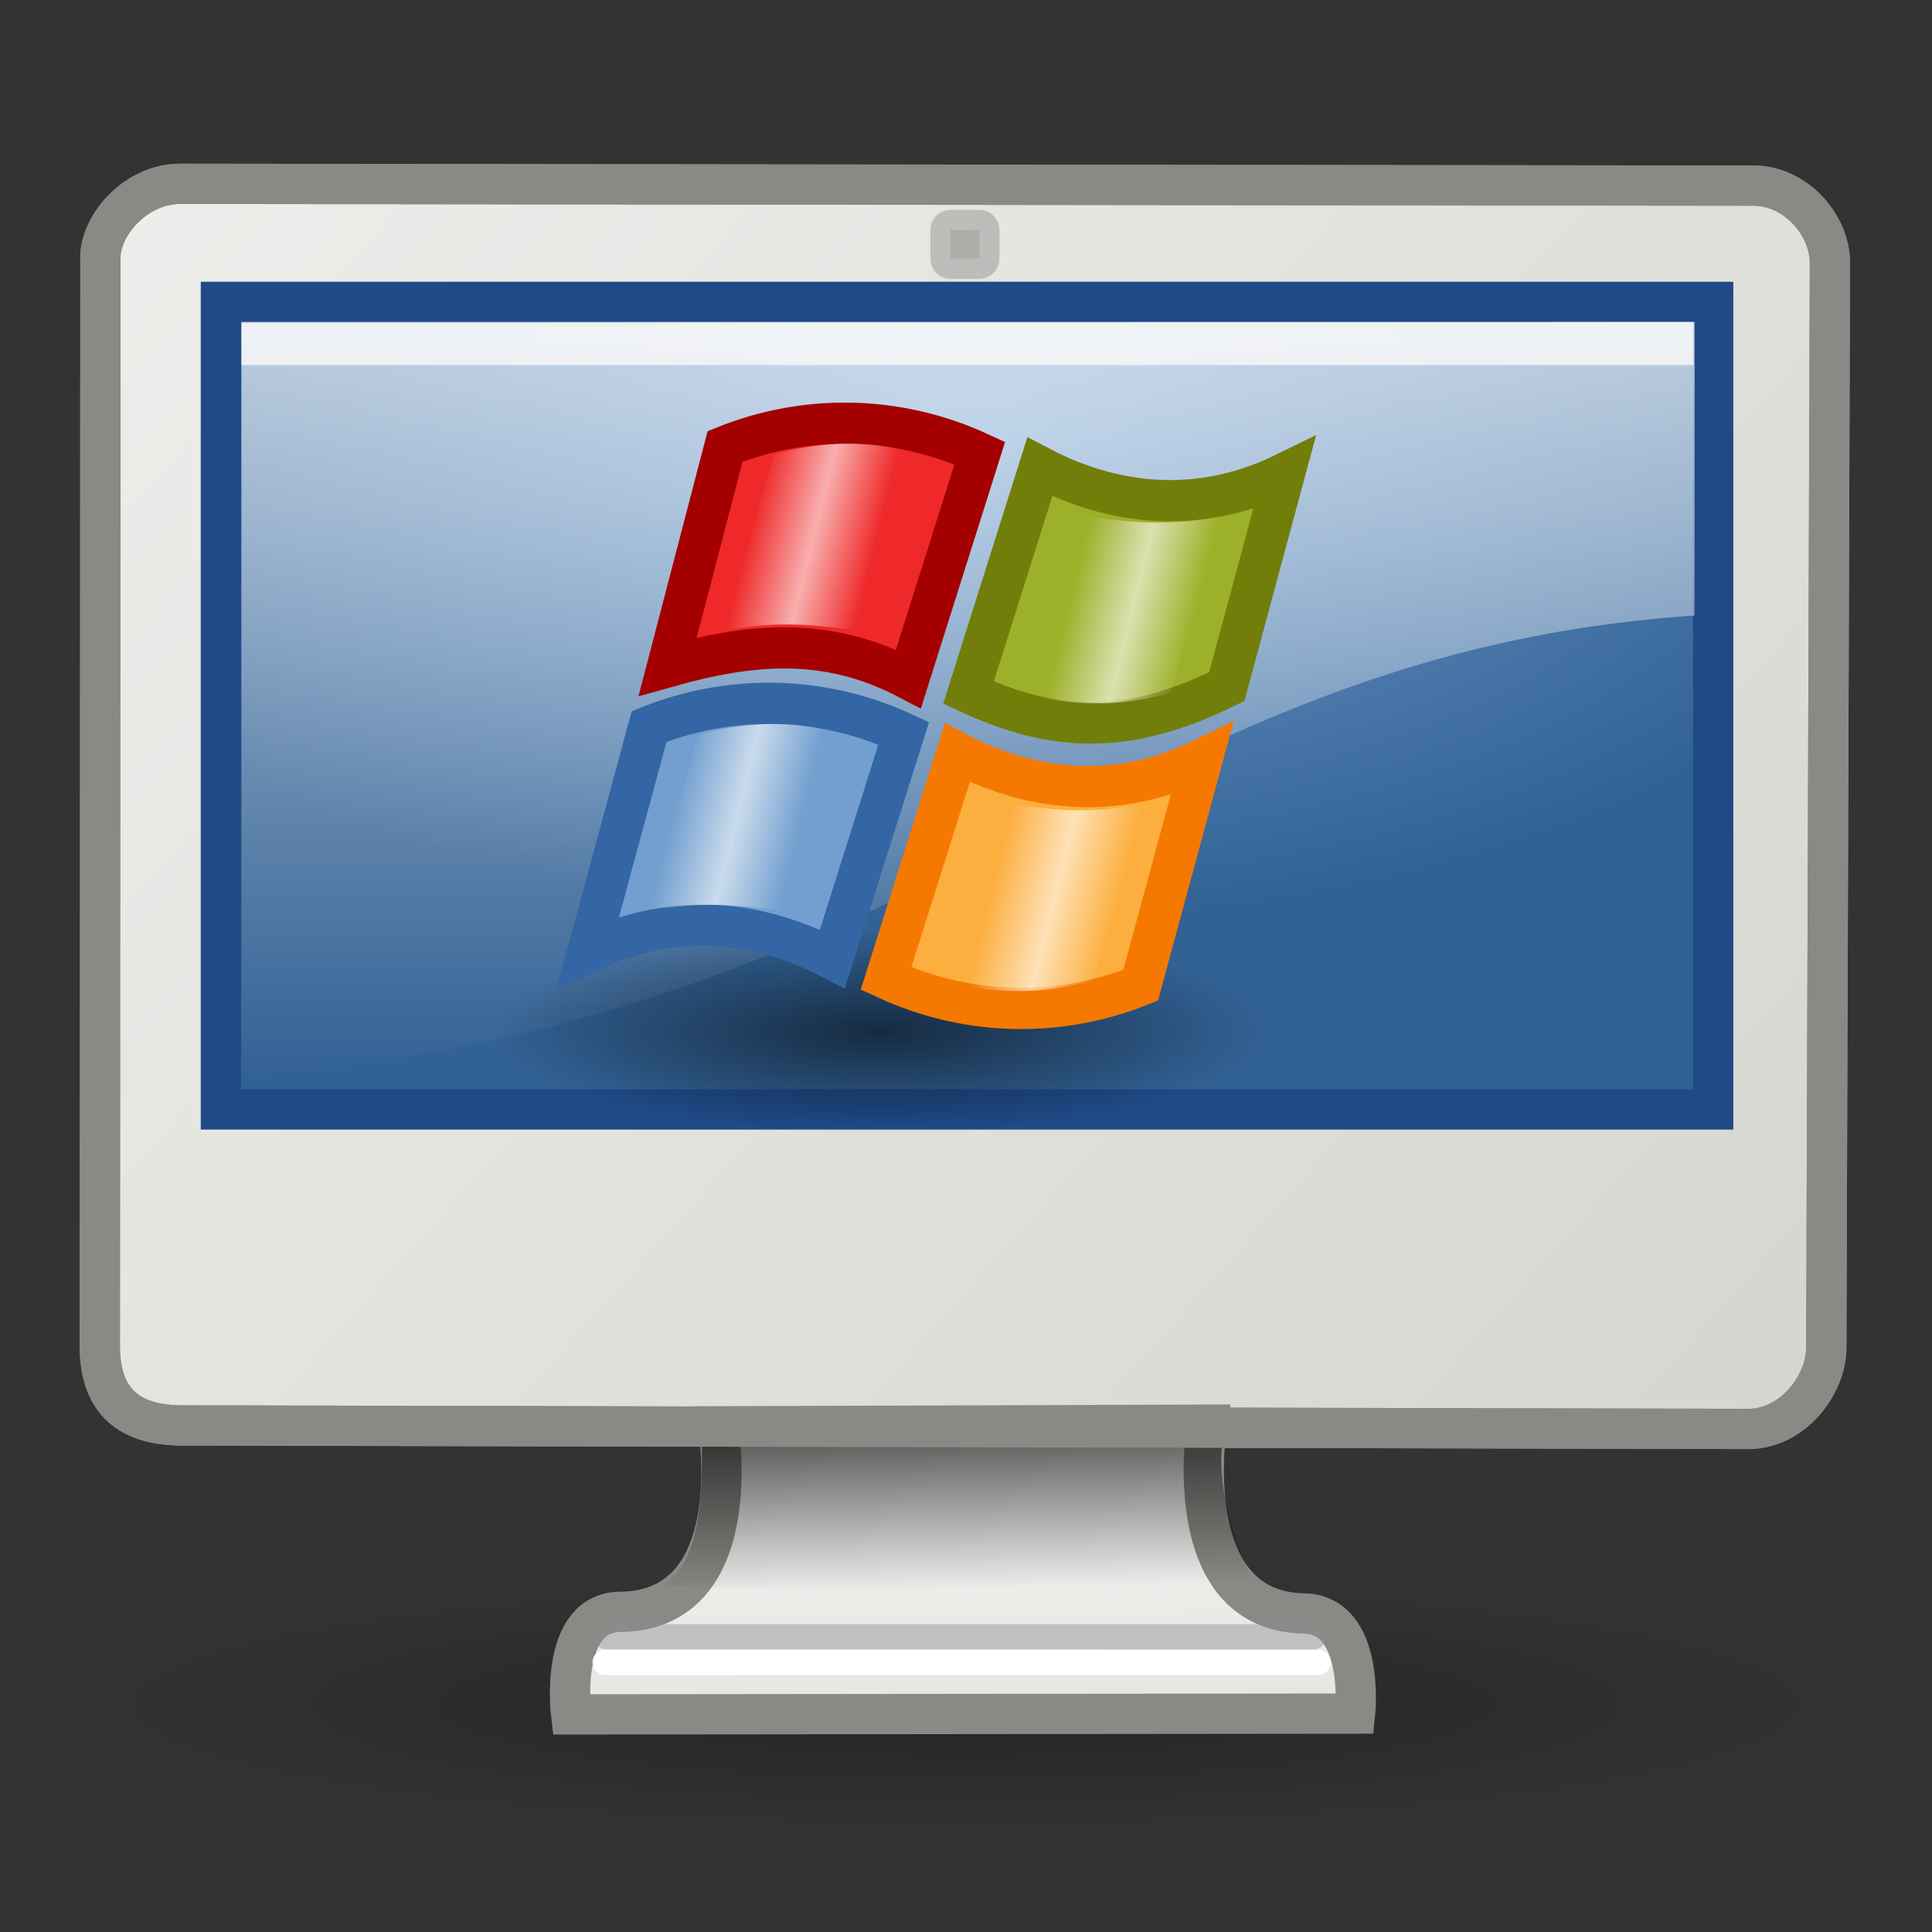 <?xml version="1.0" encoding="UTF-8" standalone="no"?>
<!-- Created with Inkscape (http://www.inkscape.org/) -->
<svg
   xmlns:dc="http://purl.org/dc/elements/1.1/"
   xmlns:cc="http://web.resource.org/cc/"
   xmlns:rdf="http://www.w3.org/1999/02/22-rdf-syntax-ns#"
   xmlns:svg="http://www.w3.org/2000/svg"
   xmlns="http://www.w3.org/2000/svg"
   xmlns:xlink="http://www.w3.org/1999/xlink"
   xmlns:sodipodi="http://sodipodi.sourceforge.net/DTD/sodipodi-0.dtd"
   xmlns:inkscape="http://www.inkscape.org/namespaces/inkscape"
   width="48px"
   height="48px"
   viewBox="0 0 48 48"
   id="svg2275"
   sodipodi:version="0.32"
   inkscape:version="0.45"
   sodipodi:docbase="/media/disk/Tango Icons/tango-svg"
   sodipodi:docname="computer-apple-imac-g5.svg"
   inkscape:export-filename="/home/bellaich/computer-apple-imac-g5.png"
   inkscape:export-xdpi="90"
   inkscape:export-ydpi="90"
   inkscape:output_extension="org.inkscape.output.svg.inkscape"
   sodipodi:modified="true">
  <rect x="0" y="0" width="48" height="48" fill="#333333" stroke="none"/>
  <defs
     id="defs2277">
    <linearGradient
       id="linearGradient3418">
      <stop
         id="stop3420"
         offset="0"
         style="stop-color:#eeeeec;stop-opacity:1;" />
      <stop
         id="stop3422"
         offset="1"
         style="stop-color:#d3d3ce;stop-opacity:1;" />
    </linearGradient>
    <linearGradient
       inkscape:collect="always"
       id="linearGradient3410">
      <stop
         style="stop-color:#888a85;stop-opacity:1;"
         offset="0"
         id="stop3412" />
      <stop
         style="stop-color:#888a85;stop-opacity:0;"
         offset="1"
         id="stop3414" />
    </linearGradient>
    <linearGradient
       y2="43.826"
       x2="31.861"
       y1="37.842"
       x1="31.743"
       gradientTransform="matrix(0.631,0,0,0.631,8.766,14.462)"
       gradientUnits="userSpaceOnUse"
       id="linearGradient2431"
       xlink:href="#linearGradient5137"
       inkscape:collect="always" />
    <linearGradient
       y2="40.22"
       x2="23.529"
       y1="34.344"
       x1="23.395"
       gradientTransform="matrix(0.631,0,0,0.631,8.664,14.102)"
       gradientUnits="userSpaceOnUse"
       id="linearGradient2426"
       xlink:href="#linearGradient11400"
       inkscape:collect="always" />
    <linearGradient
       gradientTransform="matrix(1.001,0,0,0.908,-1.8481e-2,3.299)"
       y2="38.876"
       x2="39.904"
       y1="6.376"
       x1="17.248"
       gradientUnits="userSpaceOnUse"
       id="linearGradient2423"
       xlink:href="#linearGradient5137"
       inkscape:collect="always" />
    <radialGradient
       r="19"
       fy="32.997"
       fx="24.006"
       cy="32.997"
       cx="24.006"
       gradientTransform="matrix(1.37,0,0,0.81,-8.876,-38.308)"
       gradientUnits="userSpaceOnUse"
       id="radialGradient2420"
       xlink:href="#linearGradient5233"
       inkscape:collect="always" />
    <linearGradient
       y2="26.039"
       x2="20.157"
       y1="5.1"
       x1="20.157"
       gradientTransform="matrix(1.111,0,0,1.04,-2.67,1.026)"
       gradientUnits="userSpaceOnUse"
       id="linearGradient2416"
       xlink:href="#linearGradient6240"
       inkscape:collect="always" />
    <radialGradient
       r="23.76"
       fy="42.688"
       fx="23.938"
       cy="42.688"
       cx="23.938"
       gradientTransform="matrix(1,0,0,0.248,0,32.117)"
       gradientUnits="userSpaceOnUse"
       id="radialGradient2419"
       xlink:href="#linearGradient5225"
       inkscape:collect="always" />
    <linearGradient
       y2="43.826"
       x2="31.861"
       y1="37.842"
       x1="31.743"
       gradientTransform="matrix(0.631,0,0,0.631,8.766,14.41)"
       gradientUnits="userSpaceOnUse"
       id="linearGradient2417"
       xlink:href="#linearGradient5137"
       inkscape:collect="always" />
    <linearGradient
       y2="40.22"
       x2="23.529"
       y1="34.344"
       x1="23.395"
       gradientTransform="matrix(0.631,0,0,0.631,8.664,14.05)"
       gradientUnits="userSpaceOnUse"
       id="linearGradient2411"
       xlink:href="#linearGradient11400"
       inkscape:collect="always" />
    <linearGradient
       gradientTransform="translate(0,-5.188372e-2)"
       y2="38.876"
       x2="39.904"
       y1="6.376"
       x1="17.248"
       gradientUnits="userSpaceOnUse"
       id="linearGradient2408"
       xlink:href="#linearGradient5137"
       inkscape:collect="always" />
    <radialGradient
       r="19"
       fy="32.997"
       fx="24.006"
       cy="32.997"
       cx="24.006"
       gradientTransform="matrix(1.324,0,0,0.892,-7.782,-9.874578e-2)"
       gradientUnits="userSpaceOnUse"
       id="radialGradient2405"
       xlink:href="#linearGradient5233"
       inkscape:collect="always" />
    <linearGradient
       y2="26.039"
       x2="20.157"
       y1="5.1"
       x1="20.157"
       gradientTransform="matrix(1.074,0,0,1.146,-1.783,-2.568)"
       gradientUnits="userSpaceOnUse"
       id="linearGradient2402"
       xlink:href="#linearGradient6240"
       inkscape:collect="always" />
    <radialGradient
       r="23.76"
       fy="42.688"
       fx="23.938"
       cy="42.688"
       cx="23.938"
       gradientTransform="matrix(1,0,0,0.248,0,32.117)"
       gradientUnits="userSpaceOnUse"
       id="radialGradient2408"
       xlink:href="#linearGradient5225"
       inkscape:collect="always" />
    <linearGradient
       gradientTransform="matrix(0.631,0,0,0.631,8.846,12.693)"
       y2="43.826"
       x2="31.861"
       y1="37.842"
       x1="31.743"
       gradientUnits="userSpaceOnUse"
       id="linearGradient2404"
       xlink:href="#linearGradient5137"
       inkscape:collect="always" />
    <linearGradient
       gradientTransform="translate(0,-5.188372e-2)"
       y2="38.876"
       x2="39.904"
       y1="6.376"
       x1="17.248"
       gradientUnits="userSpaceOnUse"
       id="linearGradient2401"
       xlink:href="#linearGradient5137"
       inkscape:collect="always" />
    <radialGradient
       r="19"
       fy="32.997"
       fx="24.006"
       cy="32.997"
       cx="24.006"
       gradientTransform="matrix(1.324,0,0,0.908,-7.774,-0.202)"
       gradientUnits="userSpaceOnUse"
       id="radialGradient2398"
       xlink:href="#linearGradient5233"
       inkscape:collect="always" />
    <linearGradient
       gradientTransform="matrix(0.631,0,0,0.631,8.846,12.693)"
       y2="40.22"
       x2="23.529"
       y1="34.573"
       x1="23.155"
       gradientUnits="userSpaceOnUse"
       id="linearGradient2394"
       xlink:href="#linearGradient11400"
       inkscape:collect="always" />
    <linearGradient
       gradientTransform="matrix(1.074,0,0,1.166,-1.776,-2.714)"
       y2="26.039"
       x2="20.157"
       y1="5.1"
       x1="20.157"
       gradientUnits="userSpaceOnUse"
       id="linearGradient2391"
       xlink:href="#linearGradient6240"
       inkscape:collect="always" />
    <linearGradient
       id="linearGradient5233">
      <stop
         style="stop-color:#729fcf;stop-opacity:1;"
         offset="0"
         id="stop5235" />
      <stop
         style="stop-color:#326194;stop-opacity:1;"
         offset="1"
         id="stop5237" />
    </linearGradient>
    <linearGradient
       inkscape:collect="always"
       id="linearGradient5225">
      <stop
         style="stop-color:black;stop-opacity:1;"
         offset="0"
         id="stop5227" />
      <stop
         style="stop-color:black;stop-opacity:0;"
         offset="1"
         id="stop5229" />
    </linearGradient>
    <linearGradient
       id="linearGradient5137">
      <stop
         style="stop-color:#eeeeec;stop-opacity:1;"
         offset="0"
         id="stop5139" />
      <stop
         style="stop-color:#e6e6e3;stop-opacity:1;"
         offset="1"
         id="stop5141" />
    </linearGradient>
    <linearGradient
       id="linearGradient5833">
      <stop
         style="stop-color:#afafb2;stop-opacity:1;"
         offset="0"
         id="stop5835" />
      <stop
         style="stop-color:#8e8e93;stop-opacity:1;"
         offset="1"
         id="stop5837" />
    </linearGradient>
    <linearGradient
       id="linearGradient5541">
      <stop
         style="stop-color:#3b5a7a;stop-opacity:1;"
         offset="0"
         id="stop5543" />
      <stop
         style="stop-color:#4e77a1;stop-opacity:1;"
         offset="1"
         id="stop5545" />
    </linearGradient>
    <linearGradient
       id="linearGradient4807">
      <stop
         style="stop-color:#527da8;stop-opacity:1;"
         offset="0"
         id="stop4809" />
      <stop
         style="stop-color:#7e9fc1;stop-opacity:1;"
         offset="1"
         id="stop4811" />
    </linearGradient>
    <linearGradient
       inkscape:collect="always"
       id="linearGradient6240">
      <stop
         style="stop-color:#ffffff;stop-opacity:1;"
         offset="0"
         id="stop6242" />
      <stop
         style="stop-color:#ffffff;stop-opacity:0;"
         offset="1"
         id="stop6244" />
    </linearGradient>
    <linearGradient
       id="linearGradient13580">
      <stop
         style="stop-color:#ffffff;stop-opacity:1;"
         offset="0"
         id="stop13582" />
      <stop
         style="stop-color:#ffffff;stop-opacity:0;"
         offset="1"
         id="stop13584" />
    </linearGradient>
    <linearGradient
       id="linearGradient7022">
      <stop
         style="stop-color:#f7f7f9;stop-opacity:1;"
         offset="0"
         id="stop7024" />
      <stop
         style="stop-color:#f4f4f6;stop-opacity:1;"
         offset="1"
         id="stop7026" />
    </linearGradient>
    <linearGradient
       id="linearGradient11400">
      <stop
         style="stop-color:#000000;stop-opacity:1;"
         offset="0"
         id="stop11402" />
      <stop
         style="stop-color:#000000;stop-opacity:0;"
         offset="1"
         id="stop11404" />
    </linearGradient>
    <linearGradient
       id="linearGradient14318">
      <stop
         style="stop-color:#000000;stop-opacity:1;"
         offset="0"
         id="stop14320" />
      <stop
         style="stop-color:#000000;stop-opacity:0;"
         offset="1"
         id="stop14322" />
    </linearGradient>
    <radialGradient
       inkscape:collect="always"
       xlink:href="#linearGradient5225"
       id="radialGradient2422"
       gradientUnits="userSpaceOnUse"
       gradientTransform="matrix(1,0,0,0.248,0,32.117)"
       cx="23.938"
       cy="42.688"
       fx="23.938"
       fy="42.688"
       r="23.76" />
    <linearGradient
       inkscape:collect="always"
       xlink:href="#linearGradient6240"
       id="linearGradient2452"
       gradientUnits="userSpaceOnUse"
       gradientTransform="matrix(1.059,0,0,1.04,-1.291,-0.321)"
       x1="20.157"
       y1="5.1"
       x2="20.157"
       y2="26.039" />
    <radialGradient
       inkscape:collect="always"
       xlink:href="#linearGradient5233"
       id="radialGradient2455"
       gradientUnits="userSpaceOnUse"
       gradientTransform="matrix(1.305,0,0,0.644,-7.31,-31.991)"
       cx="24.006"
       cy="32.997"
       fx="24.006"
       fy="32.997"
       r="19" />
    <linearGradient
       inkscape:collect="always"
       xlink:href="#linearGradient3418"
       id="linearGradient2458"
       gradientUnits="userSpaceOnUse"
       gradientTransform="matrix(1.001,0,0,0.908,-1.8481e-2,3.299)"
       x1="1.189"
       y1="0.003"
       x2="49.112"
       y2="38.876" />
    <linearGradient
       inkscape:collect="always"
       xlink:href="#linearGradient11400"
       id="linearGradient2461"
       gradientUnits="userSpaceOnUse"
       gradientTransform="matrix(0.647,0,0,0.631,8.329,14.102)"
       x1="23.395"
       y1="34.344"
       x2="23.529"
       y2="40.22" />
    <linearGradient
       inkscape:collect="always"
       xlink:href="#linearGradient5137"
       id="linearGradient2465"
       gradientUnits="userSpaceOnUse"
       gradientTransform="matrix(0.631,0,0,0.631,8.766,14.462)"
       x1="31.743"
       y1="37.842"
       x2="31.861"
       y2="43.826" />
    <linearGradient
       inkscape:collect="always"
       xlink:href="#linearGradient3410"
       id="linearGradient3416"
       x1="56.786"
       y1="46.274"
       x2="16.103"
       y2="15.774"
       gradientUnits="userSpaceOnUse" />
    <linearGradient
       id="linearGradient2555">
      <stop
         id="stop2557"
         offset="0"
         style="stop-color:#ffffff;stop-opacity:1;" />
      <stop
         style="stop-color:#e6e6e6;stop-opacity:1;"
         offset="0.5"
         id="stop2561" />
      <stop
         id="stop2563"
         offset="0.75"
         style="stop-color:#ffffff;stop-opacity:1;" />
      <stop
         style="stop-color:#e1e1e1;stop-opacity:1;"
         offset="0.842"
         id="stop2565" />
      <stop
         id="stop2559"
         offset="1"
         style="stop-color:#ffffff;stop-opacity:1;" />
    </linearGradient>
    <linearGradient
       id="linearGradient4274">
      <stop
         style="stop-color:#ffffff;stop-opacity:0.255;"
         offset="0"
         id="stop4276" />
      <stop
         style="stop-color:#ffffff;stop-opacity:1;"
         offset="1"
         id="stop4278" />
    </linearGradient>
    <linearGradient
       id="linearGradient4254"
       inkscape:collect="always">
      <stop
         id="stop4256"
         offset="0"
         style="stop-color:#ffffff;stop-opacity:1;" />
      <stop
         id="stop4258"
         offset="1"
         style="stop-color:#ffffff;stop-opacity:0;" />
    </linearGradient>
    <linearGradient
       id="linearGradient4244">
      <stop
         id="stop4246"
         offset="0"
         style="stop-color:#e4e4e4;stop-opacity:1;" />
      <stop
         id="stop4248"
         offset="1"
         style="stop-color:#d3d3d3;stop-opacity:1;" />
    </linearGradient>
    <linearGradient
       id="linearGradient4236"
       inkscape:collect="always">
      <stop
         id="stop4238"
         offset="0"
         style="stop-color:#eeeeee;stop-opacity:1;" />
      <stop
         id="stop4240"
         offset="1"
         style="stop-color:#eeeeee;stop-opacity:0;" />
    </linearGradient>
    <linearGradient
       id="linearGradient4228">
      <stop
         id="stop4230"
         offset="0"
         style="stop-color:#bbbbbb;stop-opacity:1;" />
      <stop
         id="stop4232"
         offset="1"
         style="stop-color:#9f9f9f;stop-opacity:1;" />
    </linearGradient>
    <linearGradient
       id="linearGradient4184">
      <stop
         id="stop4186"
         offset="0"
         style="stop-color:#838383;stop-opacity:1;" />
      <stop
         id="stop4188"
         offset="1"
         style="stop-color:#bbbbbb;stop-opacity:0;" />
    </linearGradient>
    <linearGradient
       id="linearGradient9806"
       inkscape:collect="always">
      <stop
         id="stop9808"
         offset="0"
         style="stop-color:#000000;stop-opacity:1;" />
      <stop
         id="stop9810"
         offset="1"
         style="stop-color:#000000;stop-opacity:0;" />
    </linearGradient>
    <linearGradient
       id="linearGradient264">
      <stop
         style="stop-color:#000000;stop-opacity:0.503;"
         offset="0"
         id="stop265" />
      <stop
         style="stop-color:#000000;stop-opacity:0;"
         offset="1"
         id="stop266" />
    </linearGradient>
    <linearGradient
       id="linearGradient218">
      <stop
         style="stop-color:#ffffff;stop-opacity:0.449;"
         offset="0"
         id="stop219" />
      <stop
         style="stop-color:#ffffff;stop-opacity:0;"
         offset="1"
         id="stop222" />
    </linearGradient>
    <linearGradient
       id="linearGradient204">
      <stop
         style="stop-color:#7a7a7a;stop-opacity:1;"
         offset="0"
         id="stop205" />
      <stop
         style="stop-color:#c5c5c5;stop-opacity:1;"
         offset="0.198"
         id="stop207" />
      <stop
         style="stop-color:#626262;stop-opacity:1;"
         offset="0.599"
         id="stop208" />
      <stop
         style="stop-color:#888888;stop-opacity:1;"
         offset="1"
         id="stop206" />
    </linearGradient>
    <linearGradient
       id="linearGradient178">
      <stop
         style="stop-color:#ffffff;stop-opacity:0;"
         offset="0"
         id="stop179" />
      <stop
         style="stop-color:#ffffff;stop-opacity:0.707;"
         offset="0.108"
         id="stop180" />
      <stop
         style="stop-color:#ffffff;stop-opacity:0.707;"
         offset="0.921"
         id="stop181" />
      <stop
         style="stop-color:#ffffff;stop-opacity:0;"
         offset="1"
         id="stop182" />
    </linearGradient>
    <linearGradient
       id="linearGradient272">
      <stop
         style="stop-color:#474747;stop-opacity:0;"
         offset="0"
         id="stop273" />
      <stop
         style="stop-color:#474747;stop-opacity:1;"
         offset="0.1"
         id="stop275" />
      <stop
         style="stop-color:#474747;stop-opacity:1;"
         offset="0.9"
         id="stop276" />
      <stop
         style="stop-color:#474747;stop-opacity:0;"
         offset="1"
         id="stop274" />
    </linearGradient>
    <linearGradient
       id="linearGradient158">
      <stop
         style="stop-color:#686868;stop-opacity:0;"
         offset="0"
         id="stop159" />
      <stop
         style="stop-color:#686868;stop-opacity:1;"
         offset="0.238"
         id="stop162" />
      <stop
         style="stop-color:#686868;stop-opacity:1;"
         offset="0.781"
         id="stop163" />
      <stop
         style="stop-color:#686868;stop-opacity:0;"
         offset="1"
         id="stop160" />
    </linearGradient>
    <linearGradient
       id="linearGradient4699">
      <stop
         id="stop4701"
         offset="0"
         style="stop-color:white;stop-opacity:0.626;" />
      <stop
         id="stop4703"
         offset="1"
         style="stop-color:white;stop-opacity:0;" />
    </linearGradient>
    <radialGradient
       inkscape:collect="always"
       xlink:href="#linearGradient9806"
       id="radialGradient2799"
       gradientUnits="userSpaceOnUse"
       gradientTransform="matrix(1,0,0,0.242,0,31.506)"
       cx="24.351"
       cy="41.592"
       fx="24.351"
       fy="41.592"
       r="19.136" />
    <linearGradient
       inkscape:collect="always"
       xlink:href="#linearGradient4228"
       id="linearGradient2801"
       gradientUnits="userSpaceOnUse"
       gradientTransform="translate(55.749,-15.114)"
       x1="7.605"
       y1="28.481"
       x2="36.183"
       y2="40.944" />
    <radialGradient
       inkscape:collect="always"
       xlink:href="#linearGradient4244"
       id="radialGradient2803"
       gradientUnits="userSpaceOnUse"
       gradientTransform="matrix(1.286,0.782,-0.711,1.17,53.395,-19.991)"
       cx="15.571"
       cy="2.959"
       fx="15.571"
       fy="2.959"
       r="20.936" />
    <linearGradient
       inkscape:collect="always"
       xlink:href="#linearGradient4184"
       id="linearGradient2805"
       gradientUnits="userSpaceOnUse"
       gradientTransform="translate(56.544,-16.44)"
       x1="7.062"
       y1="35.281"
       x2="24.688"
       y2="35.281" />
    <linearGradient
       inkscape:collect="always"
       xlink:href="#linearGradient4236"
       id="linearGradient2807"
       gradientUnits="userSpaceOnUse"
       gradientTransform="translate(55.749,-15.114)"
       x1="12.277"
       y1="37.206"
       x2="12.222"
       y2="33.759" />
    <linearGradient
       inkscape:collect="always"
       xlink:href="#linearGradient4274"
       id="linearGradient2809"
       gradientUnits="userSpaceOnUse"
       gradientTransform="translate(55.749,-15.114)"
       x1="23.688"
       y1="11.319"
       x2="23.688"
       y2="26.357" />
    <linearGradient
       inkscape:collect="always"
       xlink:href="#linearGradient4254"
       id="linearGradient2811"
       gradientUnits="userSpaceOnUse"
       gradientTransform="translate(55.749,-15.114)"
       x1="12.378"
       y1="4.433"
       x2="44.096"
       y2="47.621" />
    <linearGradient
       inkscape:collect="always"
       xlink:href="#linearGradient2555"
       id="linearGradient2813"
       gradientUnits="userSpaceOnUse"
       x1="33.431"
       y1="31.965"
       x2="21.748"
       y2="11.781" />
    <linearGradient
       inkscape:collect="always"
       xlink:href="#linearGradient264"
       id="linearGradient2865"
       gradientUnits="userSpaceOnUse"
       gradientTransform="matrix(0.811,0,0,1.233,-47.203,9.297)"
       x1="28.633"
       y1="29.943"
       x2="28.784"
       y2="31.49" />
    <linearGradient
       inkscape:collect="always"
       xlink:href="#linearGradient218"
       id="linearGradient2868"
       gradientUnits="userSpaceOnUse"
       gradientTransform="matrix(1.139,0,0,1.732,-67.62,9.172)"
       x1="36.373"
       y1="22.228"
       x2="38.105"
       y2="22.228" />
    <linearGradient
       inkscape:collect="always"
       xlink:href="#linearGradient204"
       id="linearGradient2871"
       gradientUnits="userSpaceOnUse"
       gradientTransform="matrix(0.984,0,0,1.016,-47.203,10.672)"
       x1="23.1"
       y1="38.297"
       x2="23.1"
       y2="43.915" />
    <linearGradient
       inkscape:collect="always"
       xlink:href="#linearGradient178"
       id="linearGradient2874"
       gradientUnits="userSpaceOnUse"
       gradientTransform="matrix(2.74,0,0,0.148,-47.203,34.857)"
       x1="1.642"
       y1="117.827"
       x2="15.343"
       y2="117.827" />
    <linearGradient
       inkscape:collect="always"
       xlink:href="#linearGradient272"
       id="linearGradient2877"
       gradientUnits="userSpaceOnUse"
       gradientTransform="matrix(8.169,0,0,0.229,-47.203,-26.419)"
       x1="0.612"
       y1="372.578"
       x2="5.086"
       y2="372.578" />
    <linearGradient
       inkscape:collect="always"
       xlink:href="#linearGradient272"
       id="linearGradient2880"
       gradientUnits="userSpaceOnUse"
       gradientTransform="matrix(8.169,0,0,0.221,-47.203,-27.719)"
       x1="0.612"
       y1="372.578"
       x2="5.086"
       y2="372.578" />
    <linearGradient
       inkscape:collect="always"
       xlink:href="#linearGradient158"
       id="linearGradient2883"
       gradientUnits="userSpaceOnUse"
       gradientTransform="matrix(2.74,0,0,0.365,-47.203,9.672)"
       x1="1.642"
       y1="117.827"
       x2="15.343"
       y2="117.827" />
    <radialGradient
       inkscape:collect="always"
       xlink:href="#linearGradient9806"
       id="radialGradient2896"
       gradientUnits="userSpaceOnUse"
       gradientTransform="matrix(1,0,0,0.242,0,31.506)"
       cx="24.351"
       cy="41.592"
       fx="24.351"
       fy="41.592"
       r="19.136" />
    <linearGradient
       inkscape:collect="always"
       xlink:href="#linearGradient4699"
       id="linearGradient2898"
       gradientUnits="userSpaceOnUse"
       gradientTransform="matrix(0.968,0.25,-0.174,0.673,7.151,2.197)"
       spreadMethod="reflect"
       x1="14.672"
       y1="14.844"
       x2="16.19"
       y2="14.831" />
    <linearGradient
       inkscape:collect="always"
       xlink:href="#linearGradient4699"
       id="linearGradient2900"
       gradientUnits="userSpaceOnUse"
       gradientTransform="matrix(0.968,0.25,-0.174,0.673,8.974,-4.598)"
       spreadMethod="reflect"
       x1="14.672"
       y1="14.844"
       x2="16.19"
       y2="14.831" />
    <linearGradient
       inkscape:collect="always"
       xlink:href="#linearGradient4699"
       id="linearGradient2902"
       gradientUnits="userSpaceOnUse"
       gradientTransform="matrix(-0.968,-0.25,0.174,-0.673,39.909,24.367)"
       spreadMethod="reflect"
       x1="14.672"
       y1="14.844"
       x2="16.19"
       y2="14.831" />
    <linearGradient
       inkscape:collect="always"
       xlink:href="#linearGradient4699"
       id="linearGradient2904"
       gradientUnits="userSpaceOnUse"
       gradientTransform="matrix(-0.968,-0.25,0.174,-0.673,38.042,31.339)"
       spreadMethod="reflect"
       x1="14.672"
       y1="14.844"
       x2="16.19"
       y2="14.831" />
  </defs>
  <sodipodi:namedview
     id="base"
     pagecolor="#ffffff"
     bordercolor="#666666"
     borderopacity="1.0"
     inkscape:pageopacity="0.0"
     inkscape:pageshadow="2"
     inkscape:zoom="9.899495"
     inkscape:cx="20.975802"
     inkscape:cy="16.586379"
     inkscape:current-layer="layer1"
     showgrid="true"
     inkscape:grid-bbox="true"
     inkscape:document-units="px"
     inkscape:window-width="1488"
     inkscape:window-height="963"
     inkscape:window-x="50"
     inkscape:window-y="33" />
  <g
     id="layer1"
     inkscape:label="Layer 1"
     inkscape:groupmode="layer">
    <g
       id="layer2"
       inkscape:label="pattern"
       transform="translate(36.76,12.977)" />
    <g
       id="g2906">
      <path
         style="fill:url(#linearGradient2458);fill-opacity:1;fill-rule:evenodd;stroke:#888a85;stroke-width:1;stroke-linecap:butt;stroke-linejoin:miter;stroke-miterlimit:4;stroke-dasharray:none;stroke-opacity:1"
         d="M 4.479,4.567 L 43.478,4.612 C 44.595,4.566 45.464,5.587 45.464,6.528 L 45.374,33.474 C 45.374,34.414 44.536,35.502 43.432,35.502 L 4.443,35.414 C 3.263,35.388 2.496,34.867 2.48,33.483 L 2.495,6.47 C 2.445,5.639 3.349,4.567 4.479,4.567 z"
         id="path2775"
         sodipodi:nodetypes="ccccccccc" />
      <path
         transform="matrix(0.968,0,0,0.564,0.818,18.257)"
         d="M 47.697 42.688 A 23.76 5.884 0 1 1  0.178,42.688 A 23.76 5.884 0 1 1  47.697 42.688 z"
         sodipodi:ry="5.8835783"
         sodipodi:rx="23.75956"
         sodipodi:cy="42.6875"
         sodipodi:cx="23.9375"
         id="path13582"
         style="opacity:0.298;fill:url(#radialGradient2422);fill-opacity:1;fill-rule:evenodd;stroke:none;stroke-width:1px;stroke-linecap:butt;stroke-linejoin:miter;stroke-opacity:1"
         sodipodi:type="arc" />
      <path
         sodipodi:nodetypes="csccscc"
         id="path9222"
         d="M 17.844,35.436 C 17.844,35.436 18.612,40.016 15.409,40.046 C 13.874,40.06 14.188,42.594 14.188,42.594 L 33.667,42.574 C 33.667,42.574 33.931,40.114 32.39,40.085 C 29.241,40.027 29.984,35.396 29.984,35.396 L 17.844,35.436 z "
         style="color:black;fill:url(#linearGradient2465);fill-opacity:1;fill-rule:evenodd;stroke:#888a85;stroke-width:1;stroke-linecap:butt;stroke-linejoin:miter;marker:none;marker-start:none;marker-mid:none;marker-end:none;stroke-miterlimit:4;stroke-dasharray:none;stroke-dashoffset:0;stroke-opacity:1;visibility:visible;display:inline;overflow:visible" />
      <rect
         y="2.8164769e-07"
         x="0"
         height="48"
         width="48"
         id="rect4784"
         style="fill:none;fill-opacity:0.75;fill-rule:evenodd;stroke:none;stroke-width:1px;stroke-linecap:butt;stroke-linejoin:miter;stroke-opacity:1" />
      <path
         sodipodi:nodetypes="ccccc"
         id="path10672"
         d="M 17.43,35.799 C 17.484,37.171 17.35,38.9 16.477,39.383 L 31.595,40 C 30.981,39.262 30.14,37.087 30.384,35.789 L 17.43,35.799 z"
         style="opacity:0.6;fill:url(#linearGradient2461);fill-opacity:1;fill-rule:evenodd;stroke:none;stroke-width:1px;stroke-linecap:butt;stroke-linejoin:miter;stroke-opacity:1" />
      <path
         sodipodi:nodetypes="ccccccccc"
         id="rect5040"
         d="M 4.479,4.567 L 43.478,4.612 C 44.595,4.566 45.464,5.587 45.464,6.528 L 45.374,33.474 C 45.374,34.414 44.536,35.502 43.432,35.502 L 4.443,35.414 C 3.263,35.388 2.496,34.867 2.48,33.483 L 2.495,6.47 C 2.445,5.639 3.349,4.567 4.479,4.567 z"
         style="fill:url(#linearGradient2458);fill-opacity:1;fill-rule:evenodd;stroke:#888a85;stroke-width:1;stroke-linecap:butt;stroke-linejoin:miter;stroke-miterlimit:4;stroke-dasharray:none;stroke-opacity:1" />
      <rect
         transform="scale(1,-1)"
         y="-27.564"
         x="5.488"
         height="20.064"
         width="37.076"
         id="rect9208"
         style="fill:url(#radialGradient2455);fill-opacity:1;fill-rule:evenodd;stroke:#204a87;stroke-width:1;stroke-linecap:butt;stroke-linejoin:miter;stroke-miterlimit:4;stroke-dasharray:none;stroke-opacity:1" />
      <path
         sodipodi:nodetypes="cc"
         id="path6575"
         d="M 15.076,40.666 C 19.311,40.667 32.629,40.666 32.629,40.666"
         style="fill:none;fill-opacity:1;fill-rule:evenodd;stroke:#8d8d8f;stroke-width:0.631px;stroke-linecap:round;stroke-linejoin:miter;stroke-opacity:0.439" />
      <path
         style="fill:none;fill-opacity:1;fill-rule:evenodd;stroke:#ffffff;stroke-width:0.631px;stroke-linecap:round;stroke-linejoin:miter;stroke-opacity:1"
         d="M 15.037,41.302 C 19.172,41.303 32.744,41.302 32.744,41.302"
         id="path8029"
         sodipodi:nodetypes="cc" />
      <rect
         y="5.714"
         x="23.615"
         height="0.714"
         width="0.714"
         id="rect3396"
         style="opacity:0.666;color:#000000;fill:#babdb6;fill-opacity:1;fill-rule:evenodd;stroke:#888a85;stroke-width:1;stroke-linecap:butt;stroke-linejoin:round;marker:none;marker-start:none;marker-mid:none;marker-end:none;stroke-miterlimit:4;stroke-dasharray:none;stroke-dashoffset:0;stroke-opacity:0.646;visibility:visible;display:inline;overflow:visible;enable-background:accumulate" />
      <rect
         y="8"
         x="6"
         height="1.071"
         width="36.071"
         id="rect3424"
         style="opacity:0.836;color:#000000;fill:#eeeeec;fill-opacity:1;fill-rule:evenodd;stroke:none;stroke-width:1;stroke-linecap:butt;stroke-linejoin:round;marker:none;marker-start:none;marker-mid:none;marker-end:none;stroke-miterlimit:4;stroke-dasharray:none;stroke-dashoffset:0;stroke-opacity:0.646;visibility:visible;display:inline;overflow:visible;enable-background:accumulate" />
      <path
         sodipodi:nodetypes="ccccc"
         id="path4073"
         d="M 6,8.033 L 6,26.762 C 23.408,25.354 27.95,16.244 42.103,15.293 L 42.103,8 L 6,8.033 z"
         style="opacity:0.75;fill:url(#linearGradient2452);fill-opacity:1;fill-rule:evenodd;stroke:none;stroke-width:1px;stroke-linecap:butt;stroke-linejoin:miter;stroke-opacity:1" />
      <g
         id="g6516"
         transform="matrix(1.033,0,0,1.025,-0.828,9.371)">
        <path
           sodipodi:type="arc"
           style="opacity:0.557;color:#000000;fill:url(#radialGradient2896);fill-opacity:1;fill-rule:nonzero;stroke:none;stroke-width:1;stroke-linecap:round;stroke-linejoin:round;marker:none;marker-start:none;marker-mid:none;marker-end:none;stroke-miterlimit:4;stroke-dasharray:none;stroke-dashoffset:0;stroke-opacity:1;visibility:visible;display:inline;overflow:visible"
           id="path5619"
           sodipodi:cx="24.35099"
           sodipodi:cy="41.591846"
           sodipodi:rx="19.136078"
           sodipodi:ry="4.6403885"
           d="M 43.487 41.592 A 19.136 4.64 0 1 1  5.215,41.592 A 19.136 4.64 0 1 1  43.487 41.592 z"
           transform="matrix(0.488,0,0,0.539,10.081,-6.547)" />
        <g
           transform="translate(-0.25,-5.125)"
           id="g5609">
          <path
             style="fill:#ef2929;fill-opacity:1;fill-rule:evenodd;stroke:#a40000;stroke-width:1;stroke-linecap:butt;stroke-linejoin:miter;stroke-miterlimit:4;stroke-dasharray:none;stroke-opacity:1"
             d="M 18.491,6.803 C 20.369,6.041 22.574,6.014 24.616,6.966 L 22.901,12.437 C 20.941,11.403 19.121,11.57 17.11,12.142 L 18.491,6.803 z "
             id="path2032"
             sodipodi:nodetypes="ccccc" />
          <path
             sodipodi:nodetypes="ccccc"
             id="path2034"
             d="M 16.663,13.593 C 18.541,12.831 20.746,12.803 22.787,13.756 L 21.072,19.227 C 19.112,18.193 17.071,18.139 15.193,19.064 L 16.663,13.593 z "
             style="fill:#729fcf;fill-opacity:1;fill-rule:evenodd;stroke:#3465a4;stroke-width:1;stroke-linecap:butt;stroke-linejoin:miter;stroke-miterlimit:4;stroke-dasharray:none;stroke-opacity:1" />
          <path
             style="fill:#9db029;fill-opacity:1;fill-rule:evenodd;stroke:#727e0a;stroke-width:1;stroke-linecap:butt;stroke-linejoin:miter;stroke-miterlimit:4;stroke-dasharray:none;stroke-opacity:1"
             d="M 30.557,12.625 C 28.149,13.829 26.386,13.724 24.345,12.771 L 26.059,7.3 C 28.019,8.334 30.061,8.389 31.939,7.463 L 30.557,12.625 z "
             id="path2036"
             sodipodi:nodetypes="ccccc" />
          <path
             sodipodi:nodetypes="ccccc"
             id="path2038"
             d="M 28.486,19.863 C 26.608,20.625 24.403,20.653 22.362,19.7 L 24.076,14.229 C 26.036,15.263 28.078,15.318 29.956,14.392 L 28.486,19.863 z "
             style="fill:#fcaf3e;fill-opacity:1;fill-rule:evenodd;stroke:#f57900;stroke-width:1;stroke-linecap:butt;stroke-linejoin:miter;stroke-miterlimit:4;stroke-dasharray:none;stroke-opacity:1" />
          <path
             style="fill:url(#linearGradient2898);fill-opacity:1;stroke:none;stroke-width:0.5;stroke-linecap:round;stroke-linejoin:miter;stroke-miterlimit:4;stroke-dashoffset:0;stroke-opacity:1"
             d="M 17.851,13.792 C 18.88,13.498 19.879,13.454 20.94,13.66 L 19.821,18.052 C 18.593,17.898 17.928,17.838 16.607,18.059 L 17.851,13.792 z "
             id="rect3812"
             sodipodi:nodetypes="ccccc" />
          <path
             sodipodi:nodetypes="ccccc"
             id="path5597"
             d="M 19.674,6.996 C 20.704,6.702 21.702,6.658 22.763,6.864 L 21.644,11.257 C 20.416,11.103 19.751,11.042 18.43,11.263 L 19.674,6.996 z "
             style="fill:url(#linearGradient2900);fill-opacity:1;stroke:none;stroke-width:0.5;stroke-linecap:round;stroke-linejoin:miter;stroke-miterlimit:4;stroke-dashoffset:0;stroke-opacity:1" />
          <path
             style="fill:url(#linearGradient2902);fill-opacity:1;stroke:none;stroke-width:0.5;stroke-linecap:round;stroke-linejoin:miter;stroke-miterlimit:4;stroke-dashoffset:0;stroke-opacity:1"
             d="M 29.21,12.772 C 28.18,13.066 27.182,13.11 26.121,12.904 L 27.239,8.512 C 28.467,8.665 29.132,8.726 30.454,8.505 L 29.21,12.772 z "
             id="path5601"
             sodipodi:nodetypes="ccccc" />
          <path
             sodipodi:nodetypes="ccccc"
             id="path5605"
             d="M 27.342,19.744 C 26.313,20.038 25.314,20.082 24.253,19.876 L 25.372,15.484 C 26.6,15.638 27.265,15.698 28.586,15.477 L 27.342,19.744 z "
             style="fill:url(#linearGradient2904);fill-opacity:1;stroke:none;stroke-width:0.5;stroke-linecap:round;stroke-linejoin:miter;stroke-miterlimit:4;stroke-dashoffset:0;stroke-opacity:1" />
        </g>
      </g>
    </g>
  </g>
</svg>
